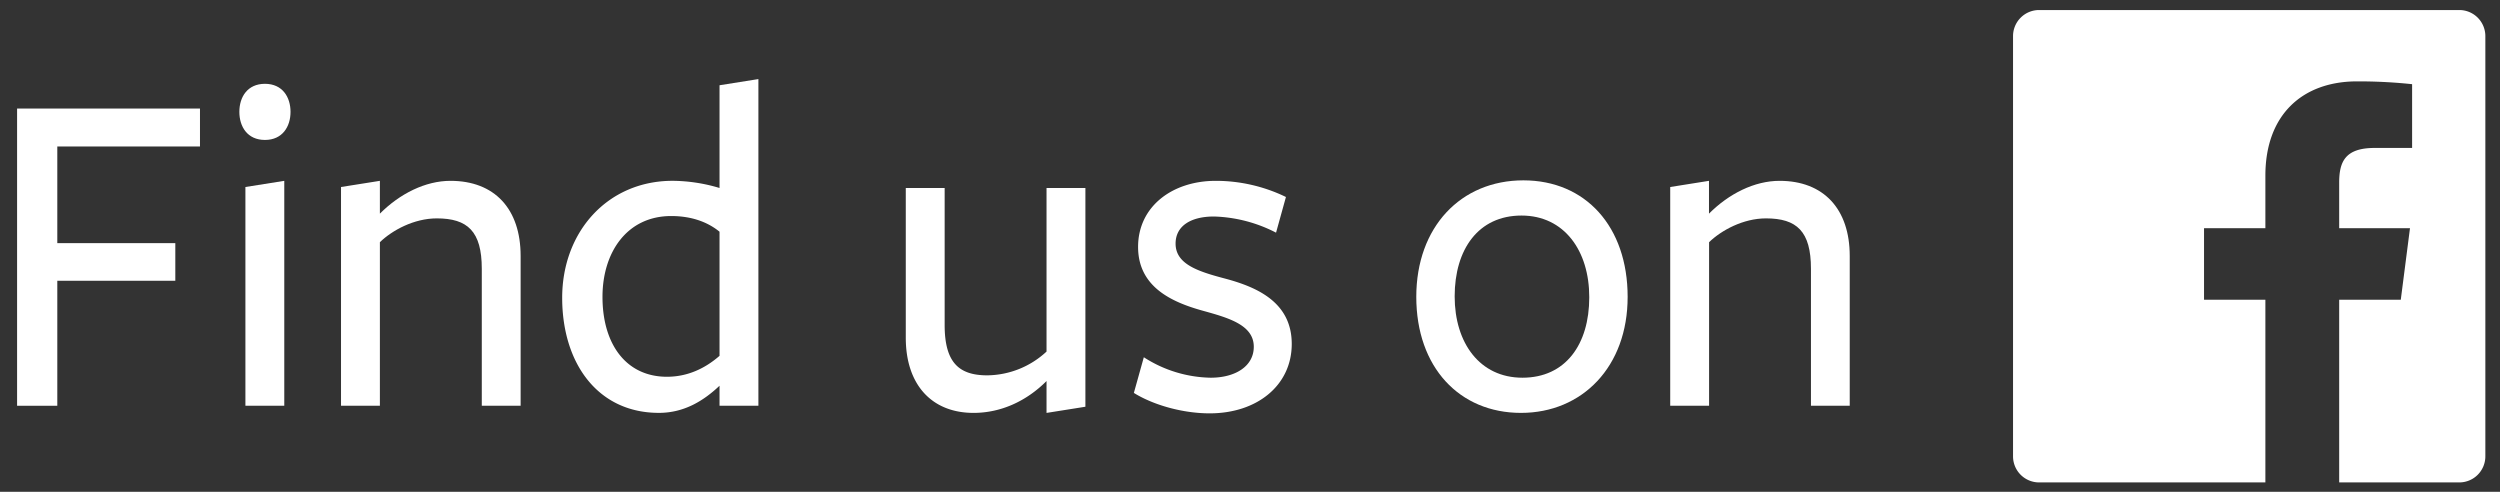 <svg id="Layer_1" data-name="Layer 1" xmlns="http://www.w3.org/2000/svg" viewBox="0 0 1024 201.43"><rect x="0" y="0" width="1024" height="201.43" fill="#333333" stroke="none"/><defs><style>.cls-1{fill:#fff;}</style></defs><title>FindUs-FB-RGB-Wht1024</title><path class="cls-1" d="M7,44.46H81.91V60H23.47V99.59H71.81V115H23.47V166.2H7Z"/><path class="cls-1" d="M108.52,57.32c-7.19,0-10.48-5.45-10.48-11.5s3.29-11.49,10.48-11.49S119,39.79,119,45.82,115.7,57.32,108.52,57.32Zm-8,108.88V76.6l15.92-2.53V166.2Z"/><path class="cls-1" d="M197.34,166.2V110.1c0-15.38-5.83-20.65-18.44-20.65-9.32,0-18.25,4.87-23.3,9.75v67H139.68V76.6l15.92-2.53V87.51c8.16-8.18,18.64-13.44,28.92-13.44,18.06,0,28.73,11.49,28.73,30.77V166.2Z"/><path class="cls-1" d="M294.72,34.92l15.92-2.53V166.2H294.72V158c-6.41,6.05-14.36,11.11-24.84,11.11-25,0-39.61-20.26-39.61-47.14,0-27.07,18.64-47.91,45.23-47.91A68.16,68.16,0,0,1,294.72,77Zm-19.8,53.57c-18.05,0-28.14,14.79-28.14,33.1,0,19.68,9.9,32.73,26.39,32.73,8.36,0,15.53-3.32,21.55-8.57V94.91C289.48,90.63,282.69,88.49,274.92,88.49Z"/><path class="cls-1" d="M386.93,77v56.09c0,15.39,5.82,20.65,17.46,20.65A36.19,36.19,0,0,0,428.66,144V77h15.92v89.6l-15.92,2.53V156.07c-8.15,8.18-18.63,13.05-29.9,13.05-17.07,0-27.75-11.49-27.75-30.77V77Z"/><path class="cls-1" d="M495.49,169.31c-10.87,0-22.9-3.31-31.06-8.37l4.08-14.61a52.07,52.07,0,0,0,27.37,8.38c10.1,0,17.67-4.68,17.67-12.67,0-9-10.49-11.88-21-14.8-12.62-3.51-26.39-9.74-26.39-26.1,0-16.56,14-27.07,31.83-27.07a65.69,65.69,0,0,1,28.73,6.62L522.67,95.3a58.84,58.84,0,0,0-25.43-6.62c-9.51,0-15.72,3.89-15.72,11.1,0,8.57,9.51,11.49,20.58,14.41,13,3.51,27,9.74,27,26.69S514.91,169.31,495.49,169.31Z"/><path class="cls-1" d="M623,169.12c-25.23,0-42.89-18.7-42.89-47.53,0-28.62,18.24-47.72,43.87-47.72,25.43,0,42.7,18.9,42.7,47.72C666.7,150.23,648.07,169.12,623,169.12Zm.2-80.83c-17.66,0-27.37,13.83-27.37,33.11,0,19.09,10.29,33.31,27.76,33.31,17.66,0,27.37-13.64,27.37-32.92C651,102.7,640.69,88.29,623.22,88.29Z"/><path class="cls-1" d="M741.77,166.2V110.1c0-15.38-5.82-20.65-18.43-20.65-9.32,0-18.25,4.87-23.3,9.75v67H684.12V76.6L700,74.07V87.51c8.15-8.18,18.63-13.44,28.92-13.44,18,0,28.73,11.49,28.73,30.77V166.2Z"/><path class="cls-1" d="M1007.35,4.11H835.22a10.68,10.68,0,0,0-10.68,10.68V186.92a10.68,10.68,0,0,0,10.68,10.68H927.9V122.77H902.77V93.48H927.9V71.93c0-25,15.26-38.6,37.56-38.6A208.6,208.6,0,0,1,988,34.48V60.6H972.61c-12.13,0-14.48,5.76-14.48,14.22V93.48h29l-3.77,29.29H958.13V197.6h49.22A10.68,10.68,0,0,0,1018,186.92V14.79A10.68,10.68,0,0,0,1007.35,4.11Z"/></svg>